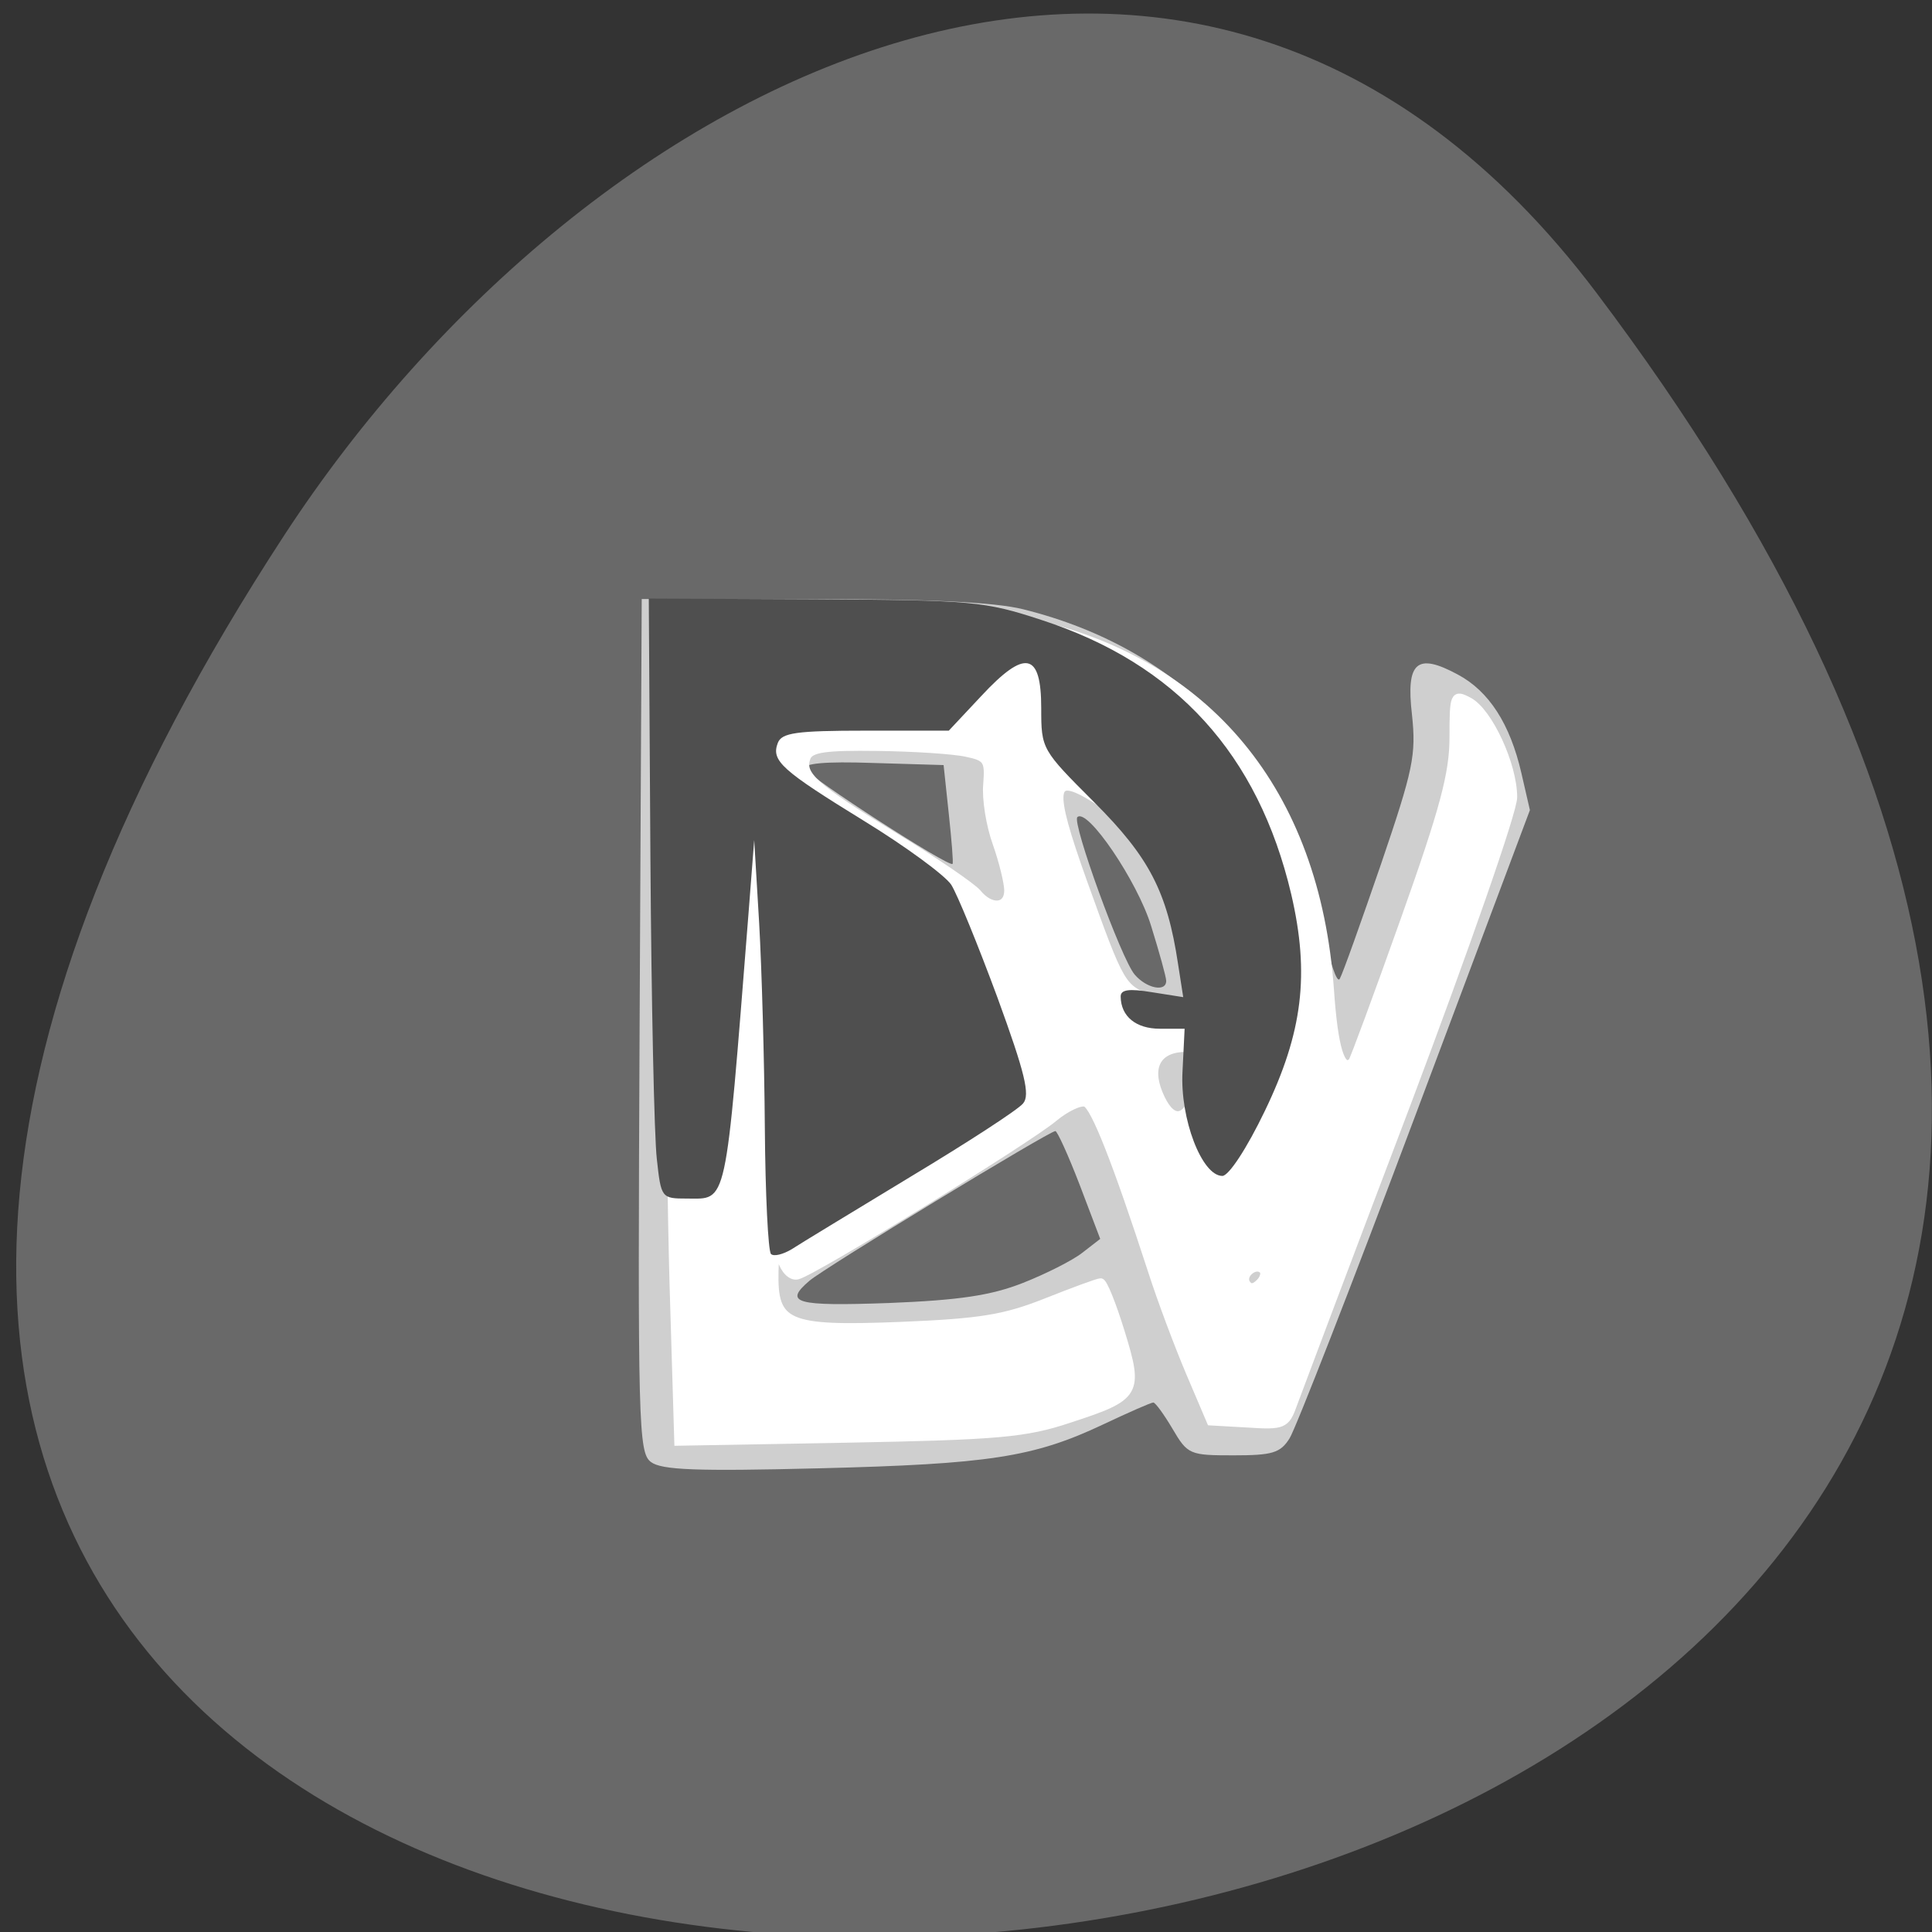 
<svg xmlns="http://www.w3.org/2000/svg" xmlns:xlink="http://www.w3.org/1999/xlink" width="32px" height="32px" viewBox="0 0 32 32" version="1.1">
<rect x="0" y="0" width="32" height="32" fill="#333333" stroke="none"/>
<g id="surface1">
<path style=" stroke:none;fill-rule:nonzero;fill:rgb(41.176%,41.176%,41.176%);fill-opacity:1;" d="M 26.441 4.848 C 51.457 38.004 -17.383 42.715 4.707 8.867 C 9.746 1.152 19.816 -3.938 26.441 4.848 Z M 26.441 4.848 "/>
<path style=" stroke:none;fill-rule:nonzero;fill:rgb(81.176%,81.176%,81.176%);fill-opacity:1;" d="M 10.781 24.215 C 10.574 24.059 10.562 23.602 10.594 16.984 L 10.629 9.922 L 13.441 9.922 C 15.387 9.922 16.465 9.973 16.941 10.09 C 19.594 10.746 21.371 12.633 21.906 15.363 C 22.02 15.918 22.145 16.301 22.191 16.211 C 22.242 16.121 22.547 15.262 22.875 14.309 C 23.41 12.738 23.457 12.504 23.387 11.84 C 23.285 10.965 23.465 10.805 24.145 11.172 C 24.664 11.449 25.012 11.992 25.199 12.805 L 25.34 13.418 L 23.441 18.48 C 22.395 21.27 21.457 23.672 21.359 23.824 C 21.207 24.066 21.074 24.105 20.434 24.105 C 19.707 24.105 19.672 24.094 19.422 23.668 C 19.281 23.43 19.137 23.23 19.102 23.23 C 19.066 23.23 18.691 23.395 18.27 23.594 C 17.121 24.137 16.379 24.25 13.562 24.32 C 11.527 24.371 10.957 24.348 10.781 24.215 Z M 16.941 21.25 C 17.316 21.102 17.762 20.879 17.926 20.75 L 18.223 20.52 L 17.883 19.625 C 17.695 19.137 17.512 18.734 17.48 18.734 C 17.379 18.734 13.656 21 13.41 21.211 C 12.973 21.582 13.172 21.637 14.723 21.582 C 15.891 21.535 16.414 21.457 16.941 21.25 Z M 19.316 16.246 C 19.316 16.184 19.203 15.777 19.066 15.336 C 18.84 14.598 18.008 13.371 17.844 13.535 C 17.754 13.629 18.57 15.879 18.793 16.141 C 18.988 16.371 19.316 16.438 19.316 16.246 Z M 15.715 13.48 L 15.629 12.672 L 14.457 12.637 C 13.656 12.609 13.305 12.645 13.336 12.734 C 13.379 12.859 15.719 14.371 15.777 14.309 C 15.793 14.297 15.762 13.922 15.715 13.48 Z M 15.715 13.48 "/>
<path style="fill-rule:nonzero;fill:rgb(100%,100%,100%);fill-opacity:1;stroke-width:1;stroke-linecap:butt;stroke-linejoin:miter;stroke:rgb(100%,100%,100%);stroke-opacity:1;stroke-miterlimit:4;" d="M 70.821 163.262 C 70.29 145.043 69.696 78.574 70.04 75.168 C 70.258 73.293 108.446 73.481 117.508 75.387 C 141.602 80.512 155.977 97.887 157.852 124.137 C 158.383 131.949 159.352 135.074 160.758 133.699 C 160.977 133.449 164.102 125.012 167.665 114.981 C 172.883 100.324 174.165 95.543 174.165 90.762 C 174.165 85.074 174.258 84.887 176.258 85.949 C 178.883 87.356 182.133 94.387 182.133 98.668 C 182.165 100.449 175.821 118.606 168.071 139.168 C 160.29 159.637 153.508 177.668 152.946 179.199 C 152.008 181.824 151.633 182.012 146.977 181.699 L 142.008 181.418 L 139.227 174.887 C 137.696 171.262 135.415 165.199 134.196 161.387 C 129.477 146.887 126.633 139.668 125.446 139.199 C 124.758 138.949 122.883 139.824 121.258 141.168 C 117.821 144.074 89.321 161.637 87.258 162.074 C 86.446 162.262 85.508 161.324 85.102 159.918 C 84.508 157.824 84.352 158.074 84.258 161.512 C 84.102 168.543 85.821 169.293 100.915 168.699 C 111.602 168.262 114.758 167.731 120.258 165.543 C 123.883 164.106 127.102 162.918 127.446 162.918 C 127.821 162.918 129.008 165.887 130.133 169.543 C 132.633 177.637 132.321 178.137 123.29 181.074 C 117.508 183.012 113.852 183.324 94.071 183.699 L 71.446 184.106 Z M 148.915 161.324 C 147.977 160.387 146.071 161.918 146.758 163.074 C 147.196 163.762 147.758 163.731 148.477 163.012 C 149.071 162.449 149.258 161.668 148.915 161.324 Z M 140.071 137.762 C 141.696 133.106 141.446 131.918 138.79 131.918 C 135.071 131.918 133.665 134.262 135.165 137.918 C 136.758 141.793 138.696 141.731 140.071 137.762 Z M 139.415 121.449 C 138.946 112.949 133.352 103.043 126.633 98.887 C 120.883 95.324 120.633 97.262 125.133 109.856 C 130.196 123.918 130.227 123.981 134.321 125.449 C 139.133 127.199 139.696 126.762 139.415 121.449 Z M 115.165 111.043 C 115.165 110.012 114.477 107.199 113.633 104.793 C 112.758 102.387 112.196 98.856 112.383 96.949 C 112.633 93.793 112.383 93.387 109.665 92.824 C 108.008 92.449 102.696 92.106 97.883 92.043 C 90.883 91.949 88.977 92.231 88.508 93.418 C 87.665 95.699 89.383 97.262 100.071 103.824 C 105.446 107.106 110.415 110.512 111.133 111.356 C 112.883 113.512 115.165 113.324 115.165 111.043 Z M 115.165 111.043 " transform="matrix(0.125,0,0,0.125,2.3,0.87)"/>
<path style=" stroke:none;fill-rule:nonzero;fill:rgb(30.98%,30.98%,30.98%);fill-opacity:1;" d="M 12.77 20.77 C 12.723 20.723 12.676 19.777 12.668 18.676 C 12.66 17.566 12.617 16.043 12.574 15.289 L 12.492 13.914 L 12.395 15.164 C 12.008 20.055 12.051 19.852 11.379 19.852 C 10.957 19.852 10.949 19.844 10.879 19.195 C 10.836 18.832 10.789 16.598 10.773 14.227 L 10.746 9.914 L 13.496 9.926 C 16.105 9.941 16.301 9.957 17.254 10.27 C 19.477 10.992 20.84 12.492 21.387 14.812 C 21.695 16.137 21.578 17.098 20.949 18.402 C 20.652 19.02 20.352 19.477 20.246 19.477 C 19.906 19.477 19.543 18.527 19.586 17.75 L 19.621 17.039 L 19.211 17.039 C 18.816 17.039 18.566 16.836 18.562 16.508 C 18.559 16.391 18.699 16.371 19.078 16.434 L 19.598 16.516 L 19.512 15.965 C 19.332 14.77 19.035 14.199 18.125 13.289 C 17.254 12.418 17.246 12.41 17.246 11.73 C 17.246 10.801 16.98 10.746 16.254 11.527 L 15.715 12.102 L 14.34 12.102 C 13.184 12.102 12.949 12.137 12.883 12.305 C 12.77 12.602 12.941 12.754 14.324 13.605 C 15.004 14.023 15.648 14.496 15.754 14.652 C 15.855 14.809 16.199 15.652 16.52 16.52 C 16.977 17.773 17.066 18.137 16.945 18.277 C 16.863 18.379 16.027 18.922 15.086 19.488 C 14.145 20.059 13.254 20.598 13.113 20.691 C 12.969 20.777 12.816 20.816 12.77 20.77 Z M 12.77 20.77 "/>
</g>
</svg>

